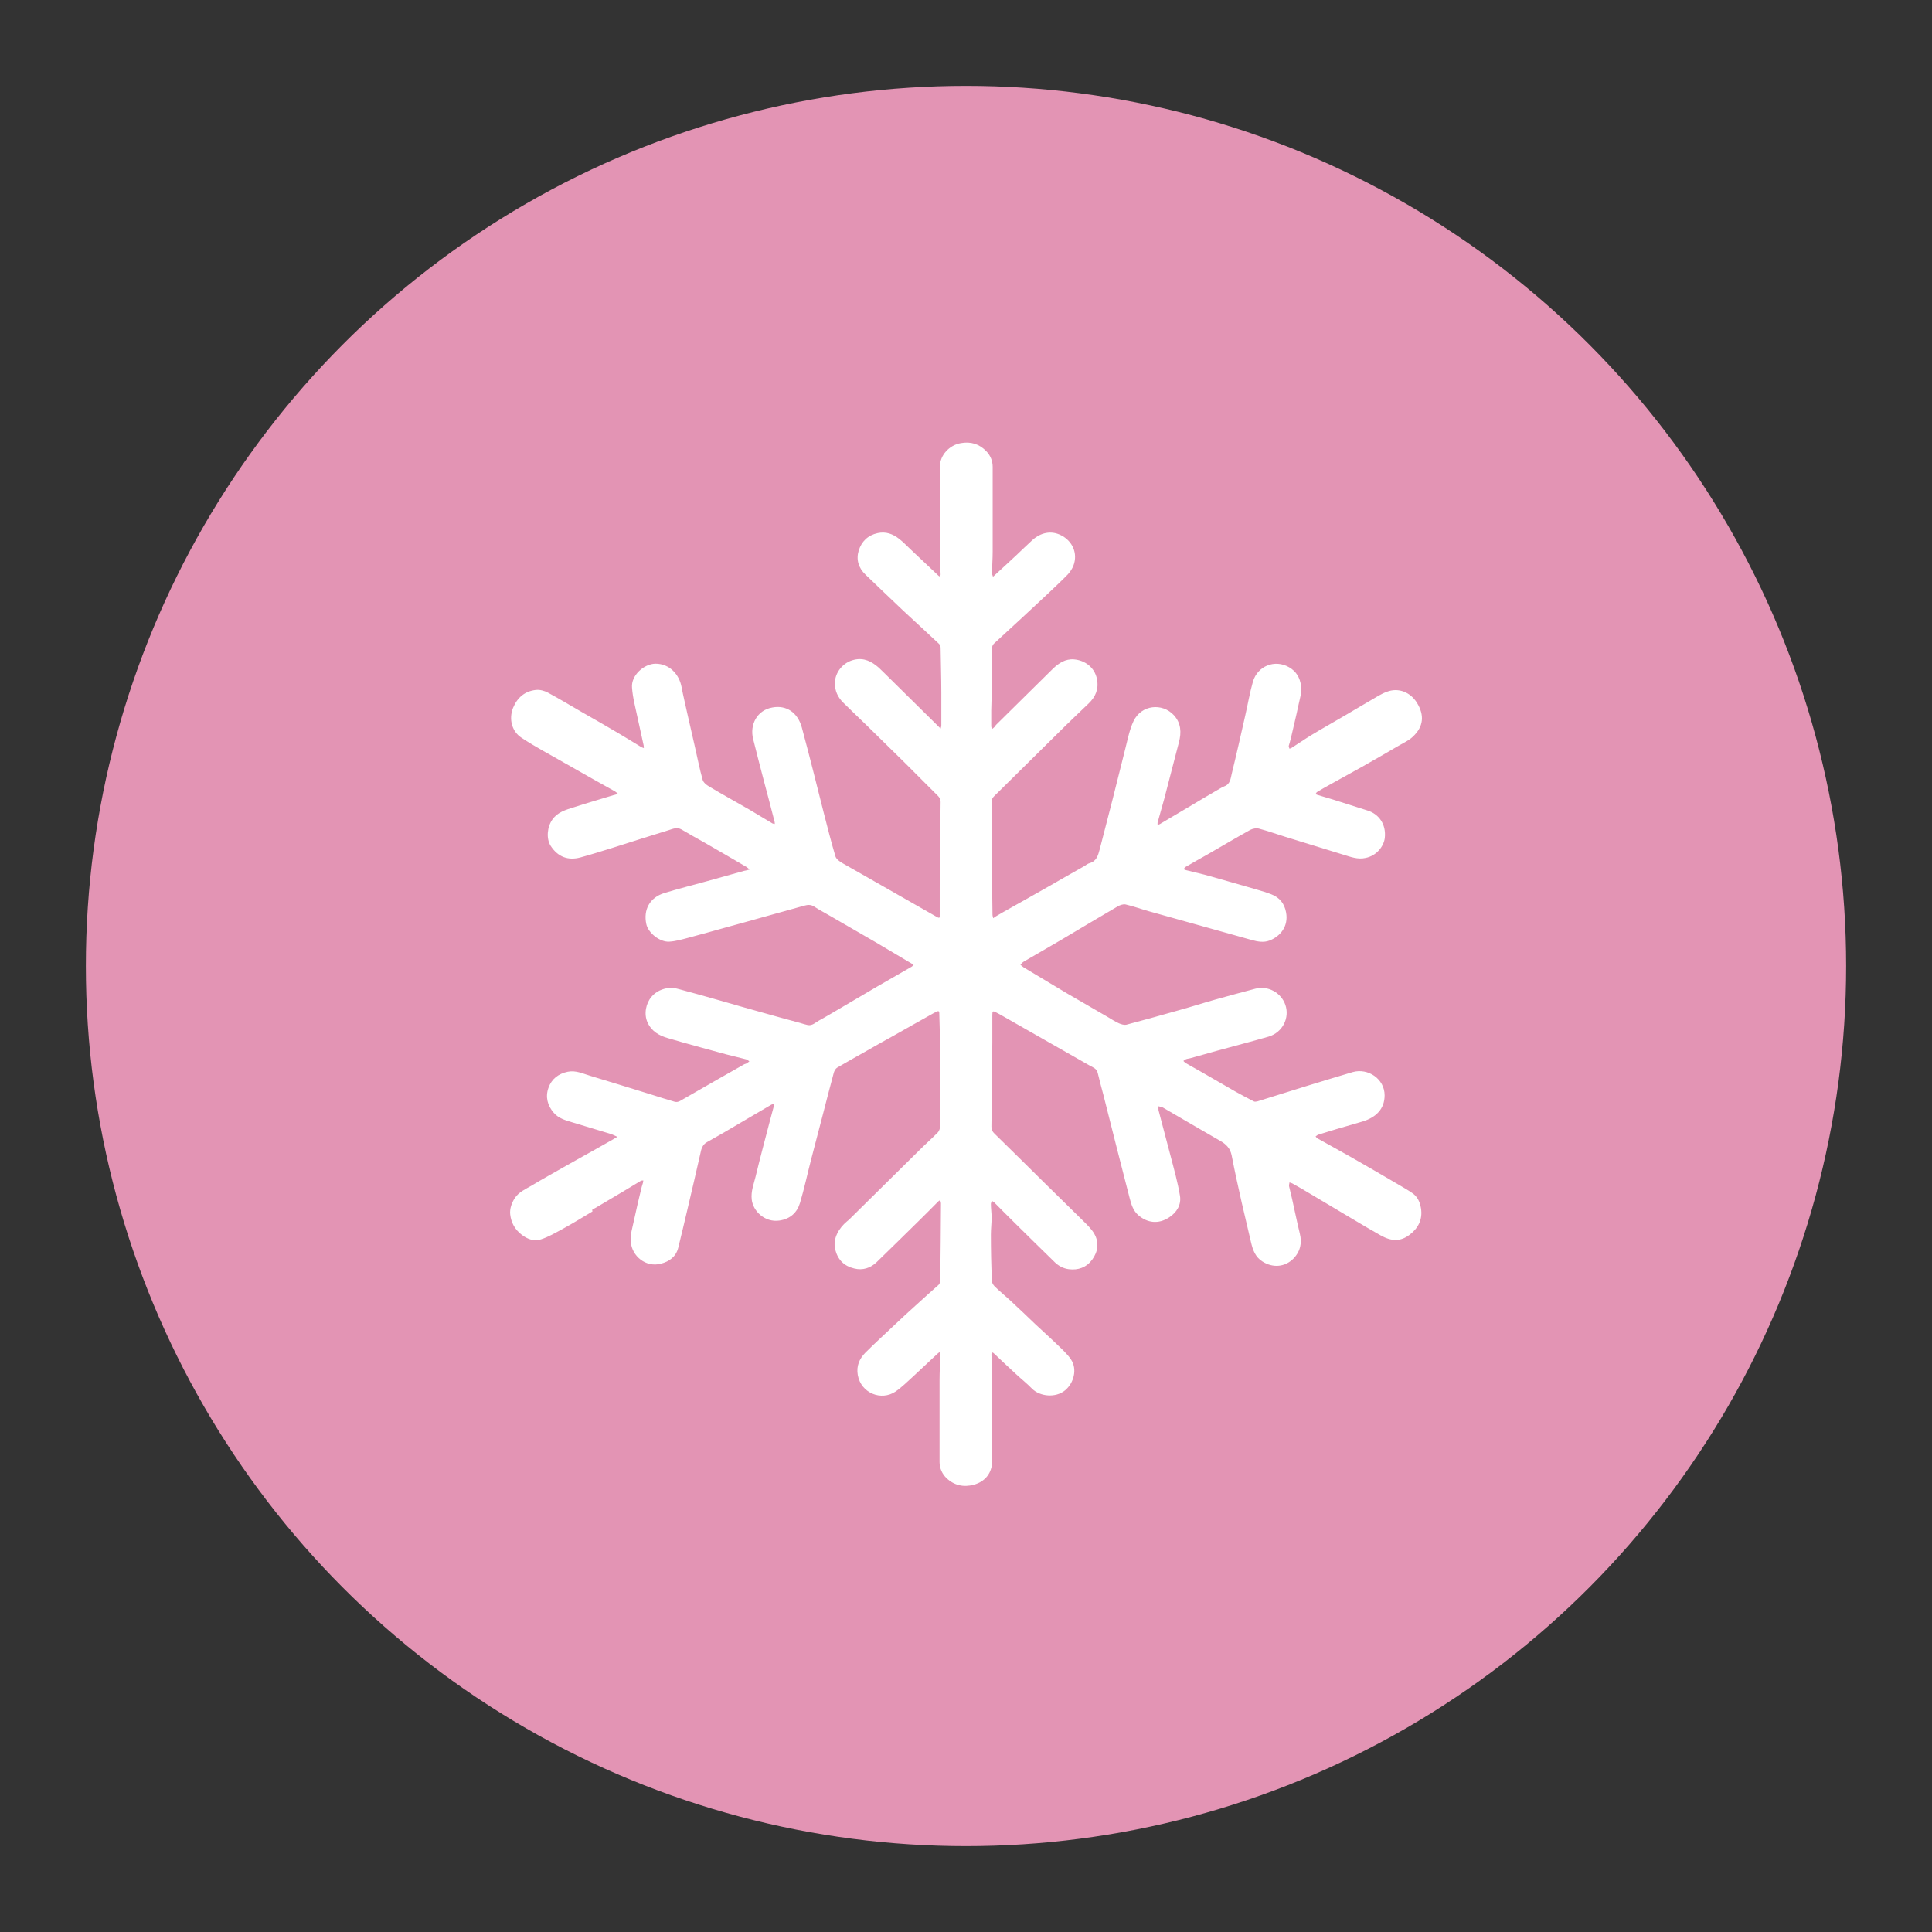 <?xml version="1.0" encoding="UTF-8"?>
<svg id="Layer_1" data-name="Layer 1" xmlns="http://www.w3.org/2000/svg" version="1.1" xmlns:xlink="http://www.w3.org/1999/xlink" viewBox="0 0 1080 1080">
  <rect x="0" y="0" width="1080" height="1080" fill="#333333" stroke="none"/>
  <defs>
    <style>
      .cls-1 {
        display: none;
      }

      .cls-1, .cls-2, .cls-3, .cls-4 {
        stroke-width: 0px;
      }

      .cls-1, .cls-4 {
        fill: #fff;
      }

      .cls-2 {
        fill: none;
      }

      .cls-5 {
        clip-path: url(#clippath-1);
      }

      .cls-3 {
        fill: #e394b4;
      }

      .cls-6 {
        clip-path: url(#clippath);
      }
    </style>
    <clipPath id="clippath">
      <rect class="cls-2" x="48" y="48" width="984" height="984"/>
    </clipPath>
    <clipPath id="clippath-1">
      <circle class="cls-2" cx="540" cy="540" r="492"/>
    </clipPath>
  </defs>
  <rect class="cls-1" x="-108" y="-108" width="1296" height="1296"/>
  <rect class="cls-1" x="-108" y="-108" width="1296" height="1296"/>
  <g class="cls-6">
    <g class="cls-5">
      <path class="cls-3" d="M48,48h984v984H48V48Z"/>
    </g>
  </g>
  <path class="cls-4" d="M331.2,677.2c-5.7,3.4-11.2,6.8-16.9,9.9-3.9,2.1-7.8,4.4-11.9,5.7-3.8,1.3-7.6-.1-10.8-2.6-3.8-2.9-5.9-6.8-6.4-11.4-.3-3.2.8-6.3,2.6-9.1,2.3-3.4,6-5,9.3-6.9,6.6-4,13.4-7.7,20.2-11.6,4.7-2.7,9.5-5.3,14.3-8,3.5-2,7-4,10.6-6l2.9-1.7c-1.1-.5-2.2-1.1-3.3-1.5-7.4-2.3-14.8-4.4-22.2-6.7-3.6-1.1-7.3-2.1-10-5.2-3.6-4.1-4.8-9-3-14,1.7-4.9,5.5-7.9,10.8-9,4.6-.9,8.5,1.1,12.6,2.3,11.3,3.4,22.6,6.9,33.9,10.4,4.4,1.4,8.8,2.8,13.3,4.1,1,.3,2.3,0,3.2-.6,7.2-4.1,14.4-8.3,21.6-12.4,4.7-2.7,9.4-5.3,14.1-8,.4-.2.9-.2,1.3-.5.5-.3,1-.7,1.5-1.1-.6-.4-1.1-.9-1.7-1.1-3.7-1-7.5-1.8-11.2-2.8-10.9-3-21.9-5.9-32.7-9.1-4.8-1.4-9-3.7-11.3-8.7-2.2-4.8-.9-10.8,2.2-14.4,2.6-3.1,6.1-4.5,9.9-5,1.8-.2,3.8.3,5.7.8,7.4,2,14.7,4,22,6.1,8.1,2.3,16.2,4.7,24.3,6.9,7,2,14,3.9,21.1,5.8,1.4.4,2.8.9,4.3,1.2,2.6.5,4.3-1.4,6.3-2.5,4.9-2.7,9.7-5.6,14.5-8.4,6-3.5,12-7.1,18-10.6,6.4-3.7,12.9-7.4,19.3-11.1.4-.2.7-.7,1.1-1.1-.3-.2-.7-.4-1-.6-6.8-4-13.6-8.1-20.4-12.1-8.3-4.8-16.6-9.6-24.9-14.4-3-1.8-6.2-3.4-9.1-5.3-1.9-1.3-3.7-1.2-5.8-.6-7.7,2.2-15.3,4.2-23,6.4-6.8,1.9-13.5,3.8-20.2,5.6-7.3,2-14.5,4.1-21.8,6-3.4.9-6.9,1.9-10.4,2.1-5.2.3-11.7-4.8-12.8-9.8-1.7-7.9,1.7-14.8,10.1-17.4,7.9-2.4,15.8-4.4,23.8-6.6,6.9-1.9,13.9-3.9,20.8-5.8.3,0,.7-.2,1-.2.7-.2,1.3-.3,2-.5-.5-.5-1-1-1.6-1.4-7.9-4.6-15.7-9.2-23.6-13.7-4.3-2.4-8.6-4.8-12.8-7.3-2.6-1.5-5-.3-7.3.4-10.2,3.1-20.4,6.4-30.5,9.6-6.2,1.9-12.4,3.9-18.7,5.6-7,1.9-12.7-.3-16.7-6.5-2.5-4-2-10.5,1-14.7,3-4.2,7.5-5.4,11.9-6.8,7.3-2.4,14.8-4.5,22.2-6.8.3,0,.5-.1.8-.2.6-.2,1.2-.3,1.8-.5-.6-.5-1.1-1-1.7-1.4-4.2-2.4-8.5-4.7-12.7-7.1-4.9-2.8-9.8-5.6-14.8-8.4-8.3-4.8-16.8-9.2-24.8-14.5-5.1-3.3-7.3-10.1-4.7-16.7,2.4-5.8,6.6-9.3,12.6-10,2.2-.3,4.9.4,6.9,1.5,6.7,3.6,13.1,7.5,19.7,11.3,6.5,3.7,13,7.4,19.4,11.2,4.4,2.6,8.8,5.3,13.2,8,.4.2.9.3,1.3.5,0-.5,0-1-.1-1.5-1.7-7.9-3.5-15.8-5.2-23.7-.6-2.8-1.1-5.7-1.3-8.6-.6-6.8,6.6-13.3,13.1-13.4,7.9,0,13.3,6,14.6,13.1.9,4.8,2.1,9.6,3.1,14.3,1.4,6.2,2.8,12.3,4.2,18.4,1.5,6.4,2.7,12.9,4.5,19.2.4,1.4,2.1,2.8,3.5,3.6,7.5,4.5,15.2,8.7,22.8,13.1,4.3,2.5,8.4,5.1,12.7,7.6.4.2.9.2,1.3.3,0-.4,0-.8-.1-1.2-2-7.8-4-15.5-6.1-23.3-2-7.7-4-15.3-5.9-23-2-8,2.2-16.1,10.7-17.6,7.9-1.5,14.2,2.8,16.5,11.1,2.2,8.1,4.3,16.3,6.4,24.5,2,7.7,3.8,15.3,5.8,23,2.1,8.2,4.2,16.5,6.6,24.6.5,1.6,2.5,3,4.1,3.9,10.4,6,21,11.9,31.4,17.9,7.2,4.1,14.3,8.2,21.4,12.2,1.8,1,1.4-.5,1.4-1.4,0-5.3,0-10.6,0-15.8.1-15.7.3-31.4.5-47.2,0-1.3-.4-2.2-1.3-3.2-6.3-6.3-12.6-12.6-18.9-18.9-7.1-7-14.2-13.9-21.3-20.9-4.3-4.2-8.7-8.3-13-12.6-2.9-2.9-4.6-6.4-4.6-10.7,0-6.2,4.6-11.8,10.8-13.2,5.5-1.3,9.8,1,13.7,4.4.9.8,1.6,1.6,2.5,2.4,10,9.8,19.9,19.7,29.9,29.5.4.4.7.7,1.1,1.1.4.4.7.7,1.1,1.1.2-.6.4-1.2.4-1.8,0-6.1,0-12.2,0-18.2,0-8.4-.3-16.9-.4-25.3,0-.7-.4-1.5-.8-2-5.5-5.2-11.1-10.3-16.6-15.4-2.2-2-4.3-4-6.4-6-6.1-5.8-12.2-11.6-18.2-17.4-3.9-3.7-5.3-8.4-3.8-13.4,1.6-5.1,5.1-8.6,10.6-9.8,4.7-1,8.5.5,12,3.2,2.2,1.7,4.1,3.7,6.1,5.6,5.3,5,10.6,10,15.9,15,.2.2.6.4.9.5.1-.4.3-.7.3-1.1-.1-4.3-.4-8.6-.4-12.8,0-15.8,0-31.7,0-47.5,0-6.5,5.3-12.1,11.7-13.2,5.7-1,10.4.5,14.3,4.6,2.3,2.4,3.5,5.4,3.5,8.7,0,15.8,0,31.6,0,47.3,0,4-.3,8-.4,12,0,.7.4,1.4.6,2.1.5-.4.9-.9,1.4-1.3,3.9-3.6,7.9-7.2,11.8-10.9,3-2.8,5.9-5.7,8.9-8.4,4.6-4.1,10.4-5.4,15.9-2.6,6.1,3,9.7,9.9,6.9,17.1-.7,1.7-1.8,3.4-3.1,4.8-3.8,3.9-7.7,7.5-11.6,11.2-4.4,4.1-8.8,8.2-13.2,12.3-5.5,5.1-11,10.1-16.5,15.2-.7.6-1.1,1.8-1.1,2.8-.1,5.6,0,11.1,0,16.7,0,6-.3,11.9-.4,17.9,0,2.9,0,5.8,0,8.8,0,.5.3,1,.5,1.5.4-.3.8-.6,1.2-1,.5-.5.8-1.2,1.3-1.6,10.5-10.3,20.9-20.7,31.4-31,3.3-3.2,7.1-5.7,11.9-5.3,6,.5,11.5,4.4,12.8,11,1.1,5.6-.8,9.9-4.6,13.6-3.1,3-6.2,5.9-9.3,8.9-1,1-2,2-3.1,3-13.5,13.3-27,26.7-40.5,40-.9.9-1.3,1.7-1.3,3,0,8.6,0,17.2,0,25.8,0,12.5.3,24.9.4,37.4,0,.7.3,1.3.4,2,.5-.3.9-.7,1.4-1,3-1.8,6.1-3.5,9.1-5.2,7-3.9,14-7.9,20.9-11.8,6.4-3.7,12.9-7.4,19.3-11,1.1-.6,2-1.5,3.2-1.8,3.9-1.1,4.7-4.3,5.6-7.6,2.4-9.4,4.9-18.8,7.3-28.3,2.4-9.4,4.7-18.9,7.1-28.3,1.3-5.1,2.3-10.4,4.5-15.1,4.4-9.3,16.1-10.4,22.6-3.4,4,4.4,4.3,9.6,2.8,15.2-2.8,10.5-5.4,21.1-8.2,31.6-1.2,4.4-2.5,8.8-3.7,13.2-.1.4,0,.9,0,1.3.4-.1.8-.2,1.2-.4,5.4-3.2,10.8-6.4,16.2-9.6,5.7-3.4,11.4-6.8,17.1-10.1.9-.5,1.7-1,2.7-1.4,3.5-1.2,3.6-4.5,4.3-7.3,2.6-10.6,5-21.3,7.4-31.9,1.5-6.5,2.6-13.1,4.4-19.4,2.6-8.7,12.2-12.6,20.2-8,4,2.3,6.1,5.8,6.7,10.5.5,3.6-.7,7-1.4,10.4-1.3,6.3-2.9,12.6-4.3,18.8-.3,1.4-.8,2.8-1.2,4.3,0,.4.2,1,.4,1.5.3-.1.7-.1,1-.3,3.8-2.4,7.5-5,11.3-7.3,6.1-3.7,12.4-7.2,18.5-10.8,5-2.9,9.9-5.9,14.8-8.7,2.9-1.7,5.8-3.6,8.9-4.7,6.5-2.5,13.2.3,16.8,6.2,4.2,6.8,3.8,13.3-2.4,19-2.2,2.1-5.2,3.4-7.9,5-6.8,4-13.6,7.9-20.5,11.8-5.8,3.3-11.7,6.4-17.5,9.7-2.5,1.4-5.1,2.8-7.5,4.3-.4.2-.6.8-.9,1.2.4.2.8.4,1.2.5,2.9.9,5.8,1.7,8.7,2.6,6.4,2,12.8,4.1,19.2,6.1,6.1,1.9,10.5,7.5,9.6,15.4-.6,4.5-4.4,9.8-10.7,11.1-4.5,1-8.4-.6-12.4-1.8-10.8-3.3-21.7-6.7-32.5-10-4.9-1.5-9.8-3.3-14.8-4.6-1.4-.4-3.4,0-4.8.7-8.1,4.5-16,9.2-24,13.8-4.1,2.3-8.2,4.6-12.3,7-.4.2-.6.8-.9,1.2.4.2.8.4,1.2.5,3.5.9,7.1,1.7,10.6,2.6,9.7,2.7,19.4,5.5,29.1,8.3,2.7.8,5.4,1.6,8,2.6,4.7,1.8,7.4,5.2,8.3,10.1,1.5,7.9-3.3,13.5-9.3,15.8-3.2,1.2-6.6.6-9.8-.3-10.4-2.9-20.8-5.8-31.1-8.7-8.8-2.5-17.7-4.9-26.5-7.4-4.3-1.2-8.6-2.8-13-3.8-1.4-.3-3.3.4-4.6,1.2-10.5,6.1-20.9,12.4-31.4,18.6-7,4.1-14,8.1-21,12.2-.7.4-1.2,1.1-1.8,1.7.6.5,1.1,1,1.7,1.4,8.2,4.9,16.3,9.8,24.5,14.7,7.5,4.4,15.1,8.7,22.6,13.1,2,1.2,4,2.5,6.2,3.5,1.3.6,3,1.1,4.3.8,9.8-2.6,19.6-5.3,29.4-8.1,6.9-1.9,13.7-4.1,20.5-6,7.3-2.1,14.7-4,22.1-6,7.2-1.9,14.5,2.3,16.8,9,2.5,7.2-1.4,15.4-9.4,17.8-9.4,2.7-19,5.2-28.5,7.8-5.1,1.4-10.2,2.9-15.4,4.3-.7.2-1.5.2-2.2.5-.6.2-1,.7-1.5,1,.4.4.8.8,1.2,1.1,2.5,1.5,5,2.8,7.6,4.3,6.8,3.9,13.5,7.8,20.3,11.7,3.4,1.9,6.8,3.7,10.3,5.5.5.3,1.3.1,1.9,0,9.3-2.9,18.6-5.8,27.9-8.7,8.5-2.6,17-5.2,25.5-7.7,8.5-2.4,17.8,3.8,17.8,13,0,7.6-4.8,12.3-12.2,14.6-5,1.5-10.1,2.9-15.1,4.4-3.3,1-6.6,2-9.8,3-.6.2-1,.7-1.5,1,.4.4.7.9,1.1,1.1,6.1,3.4,12.3,6.8,18.3,10.2,8.9,5.1,17.8,10.2,26.6,15.4,2.7,1.6,5.4,3.1,8,4.9,3,2,4.3,5,4.9,8.4,1.1,6.4-1.6,11.4-6.4,15-4.9,3.7-9.9,3.8-16.1.3-5.2-2.9-10.4-6-15.6-9.1-7.9-4.7-15.8-9.4-23.7-14.1-3.3-2-6.6-3.9-10-5.8-.5-.3-1.1-.4-1.7-.6,0,.7-.4,1.5-.2,2.2.5,2.3,1.1,4.5,1.6,6.7,1.5,6.6,2.8,13.2,4.4,19.7,1.3,5.3.3,10-3.5,13.9-4.8,4.9-11.6,5.4-17.4,1.7-4-2.5-5.4-6.5-6.4-10.8-1.7-7.4-3.5-14.8-5.2-22.2-2-8.8-3.9-17.5-5.6-26.3-.8-4-3.1-6.3-6.5-8.2-10.7-6.1-21.3-12.4-32-18.6-.7-.4-1.6-.4-2.4-.7,0,.8-.1,1.5,0,2.2,2.2,8.6,4.6,17.2,6.8,25.8,1.9,7.3,4,14.7,5.2,22.1.8,4.9-1.7,9.2-6,12-6,4-12.3,3.2-17.4-1.3-2.7-2.4-3.8-5.8-4.7-9.3-2.4-9.4-4.8-18.7-7.2-28.1-2.5-9.9-5-19.8-7.5-29.7-1.1-4.1-2.2-8.2-3.2-12.4-.6-2.4-2.6-3-4.4-4-8.7-4.9-17.3-9.9-26-14.8-7.6-4.3-15.2-8.7-22.8-13-1.2-.7-2.3-1.3-3.5-1.9-1.9-1-2.2-.9-2.2,1.4,0,5.1,0,10.1,0,15.2-.1,15.7-.3,31.4-.5,47.2,0,1.6.5,2.8,1.7,3.9,9.2,9,18.4,18.1,27.6,27.2,7.2,7.1,14.4,14.1,21.6,21.2,2.4,2.4,5,4.8,6.6,7.6,2.8,4.9,2.1,10-1.2,14.5-3.2,4.3-7.8,6-13.1,5.3-3-.4-5.6-1.8-7.7-3.8-7.5-7.3-14.9-14.6-22.4-22-3.9-3.8-7.7-7.7-11.5-11.5-.4-.4-.9-.6-1.3-.9-.2.6-.6,1.1-.6,1.7,0,2.5.4,5.1.4,7.6,0,3.2-.4,6.4-.4,9.6,0,8.6.2,17.2.5,25.7,0,1.1.8,2.4,1.6,3.2,2.6,2.6,5.5,4.9,8.2,7.4,4.9,4.5,9.7,9.1,14.5,13.7,3.9,3.7,7.9,7.2,11.7,10.9,2.9,2.8,6.1,5.6,8.3,8.9,3.6,5.4,1.6,13.1-3.3,17.2-5.3,4.4-14.1,3.5-18.5-.9-2.8-2.9-6-5.4-9-8.2-4.2-3.9-8.4-7.8-12.5-11.7-.2-.2-.7-.4-.7-.3-.2.2-.5.6-.5.9.1,4.3.3,8.6.4,12.8,0,.5,0,1,0,1.5,0,15.1.1,30.3,0,45.4,0,6.8-4,11.6-10.3,13.3-5.6,1.5-10.9.4-15.2-3.7-2.4-2.3-3.9-5.5-3.9-9,0-15.3,0-30.5,0-45.8,0-4.7.3-9.4.4-14.1,0-.5-.2-1.1-.3-1.6-.4.3-.9.6-1.3,1-4.6,4.2-9,8.5-13.6,12.7-3.2,2.9-6.3,6-9.8,8.4-8,5.4-19.3.9-21.1-9.2-.9-5.1.9-9.1,4.2-12.5,5.3-5.3,10.9-10.4,16.3-15.5,3.9-3.7,7.8-7.3,11.8-10.9,4.2-3.9,8.6-7.7,12.8-11.5.5-.4.7-1.1,1-1.8.1-.2,0-.6,0-.9.2-14.3.3-28.5.4-42.8,0-.7-.3-1.3-.4-2-.5.4-1.1.7-1.5,1.2-3.3,3.3-6.6,6.7-10,10-8,7.8-15.9,15.7-24,23.5-3.5,3.4-7.9,4.8-12.6,3.6-5.5-1.3-9.1-4.7-10.6-10.5-1.6-6.3,2.2-12.2,6.5-15.8.4-.3.8-.6,1.1-.9,13.2-13,26.3-26,39.5-39,3.3-3.3,6.8-6.4,10.1-9.7.8-.8,1.4-2.3,1.4-3.5.1-14.7.1-29.4,0-44.1,0-5.8-.3-11.6-.4-17.4,0-3.5,0-3.6-3.3-1.8-7.4,4.1-14.7,8.3-22,12.4-5.6,3.1-11.2,6.2-16.7,9.4-5,2.8-10.1,5.7-15.1,8.6-.9.5-1.6,1.8-1.9,2.8-2.1,7.8-4.1,15.5-6.1,23.3-2.2,8.4-4.4,16.9-6.6,25.3-2.1,8.1-3.8,16.2-6.2,24.2-1.6,5.4-5.4,9-11.5,9.9-8.2,1.2-14.8-5.3-15.5-11.8-.5-4.5,1.1-8.4,2.1-12.5,2.5-10.4,5.3-20.8,8-31.2.7-2.7,1.5-5.5,2.2-8.2.1-.5.1-1,.2-1.5-.5.1-1.1.2-1.5.4-4,2.3-8,4.7-12.1,7.1-4.9,2.9-9.9,5.8-14.8,8.7-3,1.7-6,3.4-9,5.1-2.6,1.4-3.3,3.8-3.8,6.4-2.3,10.4-4.8,20.7-7.2,31.1-1.7,7.2-3.4,14.5-5.2,21.7-1.3,5-5,7.6-9.6,8.8-8.5,2.3-16.2-4.2-16.9-12.1-.4-4.3,1-8.2,1.8-12.2,1.3-6.2,2.8-12.4,4.3-18.6.2-.8.5-1.5.7-2.3.1-.4.1-.9.2-1.3-.5,0-1,0-1.4.2-3.4,2-6.8,4.1-10.3,6.2-5,3-10,5.9-15,8.9-.6.3-1.2.6-1.9,1.1Z"/>
</svg>